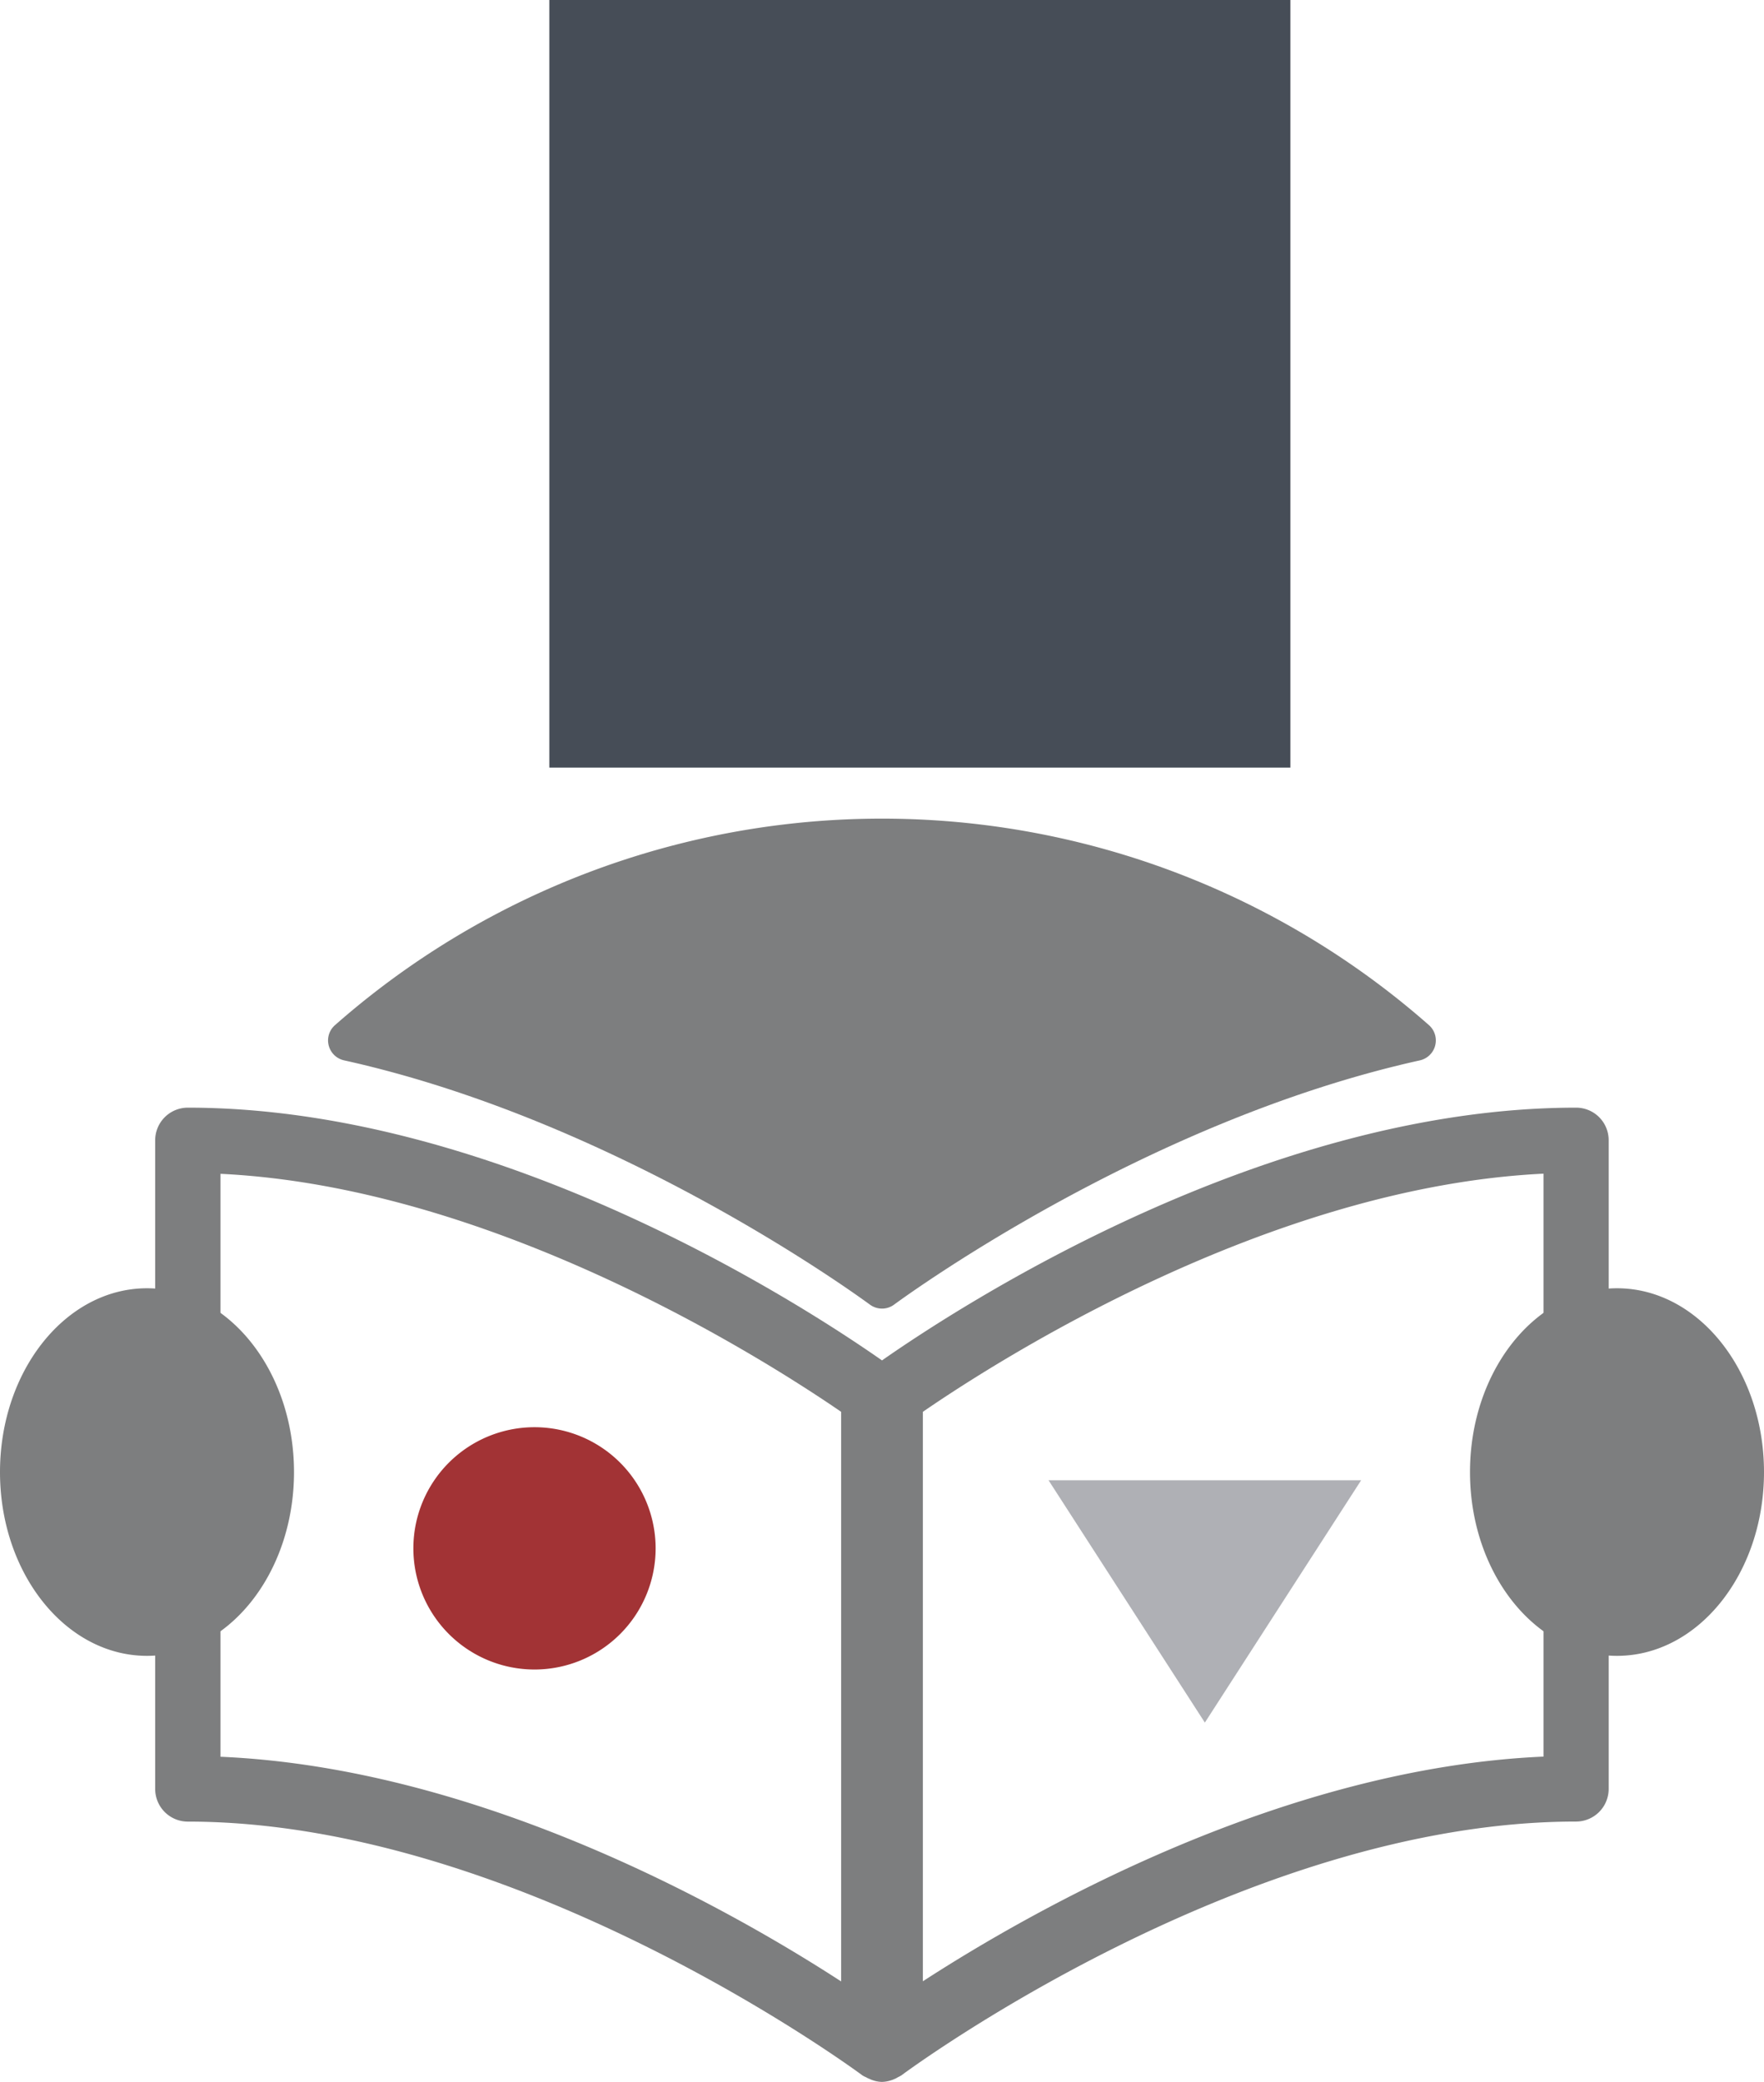 <svg xmlns="http://www.w3.org/2000/svg" viewBox="0 0 360 424.74"><defs><style>.path-dark-gray{fill:#7d7e7f}.path-blue,.path-red{fill:#323a45;opacity:.9}.path-red{fill:#981d20}.path-light-gray{fill:#afb0b5}</style></defs><title>Training and Education</title><path class="path-dark-gray" d="M315 358.41c-53 2.31-103.94 31.12-126.66 45.84V288.06C203.73 277.47 259 242.17 315 239.47zM45 239.5c56 2.69 111.26 38 126.66 48.56v116.22C149 389.56 98 360.72 45 358.44zM321.66 226c-63.43 0-125.48 40.26-141.66 51.57C163.82 266.25 101.77 226 38.34 226a6.66 6.66 0 0 0-6.67 6.67V365a6.66 6.66 0 0 0 6.67 6.67c67.73 0 137 51.28 137.66 51.78a4.59 4.59 0 0 0 .75.38 3.64 3.64 0 0 0 .66.32 6.18 6.18 0 0 0 2.59.63 6.67 6.67 0 0 0 2.59-.61 3.89 3.89 0 0 0 .63-.33 7 7 0 0 0 .75-.4c.68-.53 69.82-51.78 137.66-51.78a6.66 6.66 0 0 0 6.67-6.66V232.66a6.64 6.64 0 0 0-6.64-6.66z"/><path class="path-blue" d="M112.11 0h151.23v156.62H112.11z"/><path class="path-red" d="M109.08 340.64a24.72 24.72 0 1 0-24.72-24.72 24.73 24.73 0 0 0 24.72 24.72z"/><path class="path-dark-gray" d="M70.22 216.35C127.41 229 177 265.82 177.51 266.17a4.18 4.18 0 0 0 2.49.83 4.13 4.13 0 0 0 2.49-.83c.5-.35 50.09-37.14 107.29-49.82a4.17 4.17 0 0 0 1.84-7.19 168.94 168.94 0 0 0-223.25 0 4.13 4.13 0 0 0-1.28 4.18 4.17 4.17 0 0 0 3.13 3.01zM60 300.36c0 20.71-13.44 37.49-30 37.49S0 321.07 0 300.36s13.44-37.51 30-37.51 30 16.81 30 37.51M360 300.36c0 20.71-13.44 37.49-30 37.49s-30-16.79-30-37.49 13.44-37.51 30-37.51 30 16.81 30 37.51"/><path class="path-light-gray" d="M213.99 302.03l31.9 49.44 31.89-49.44h-63.79z"/></svg>